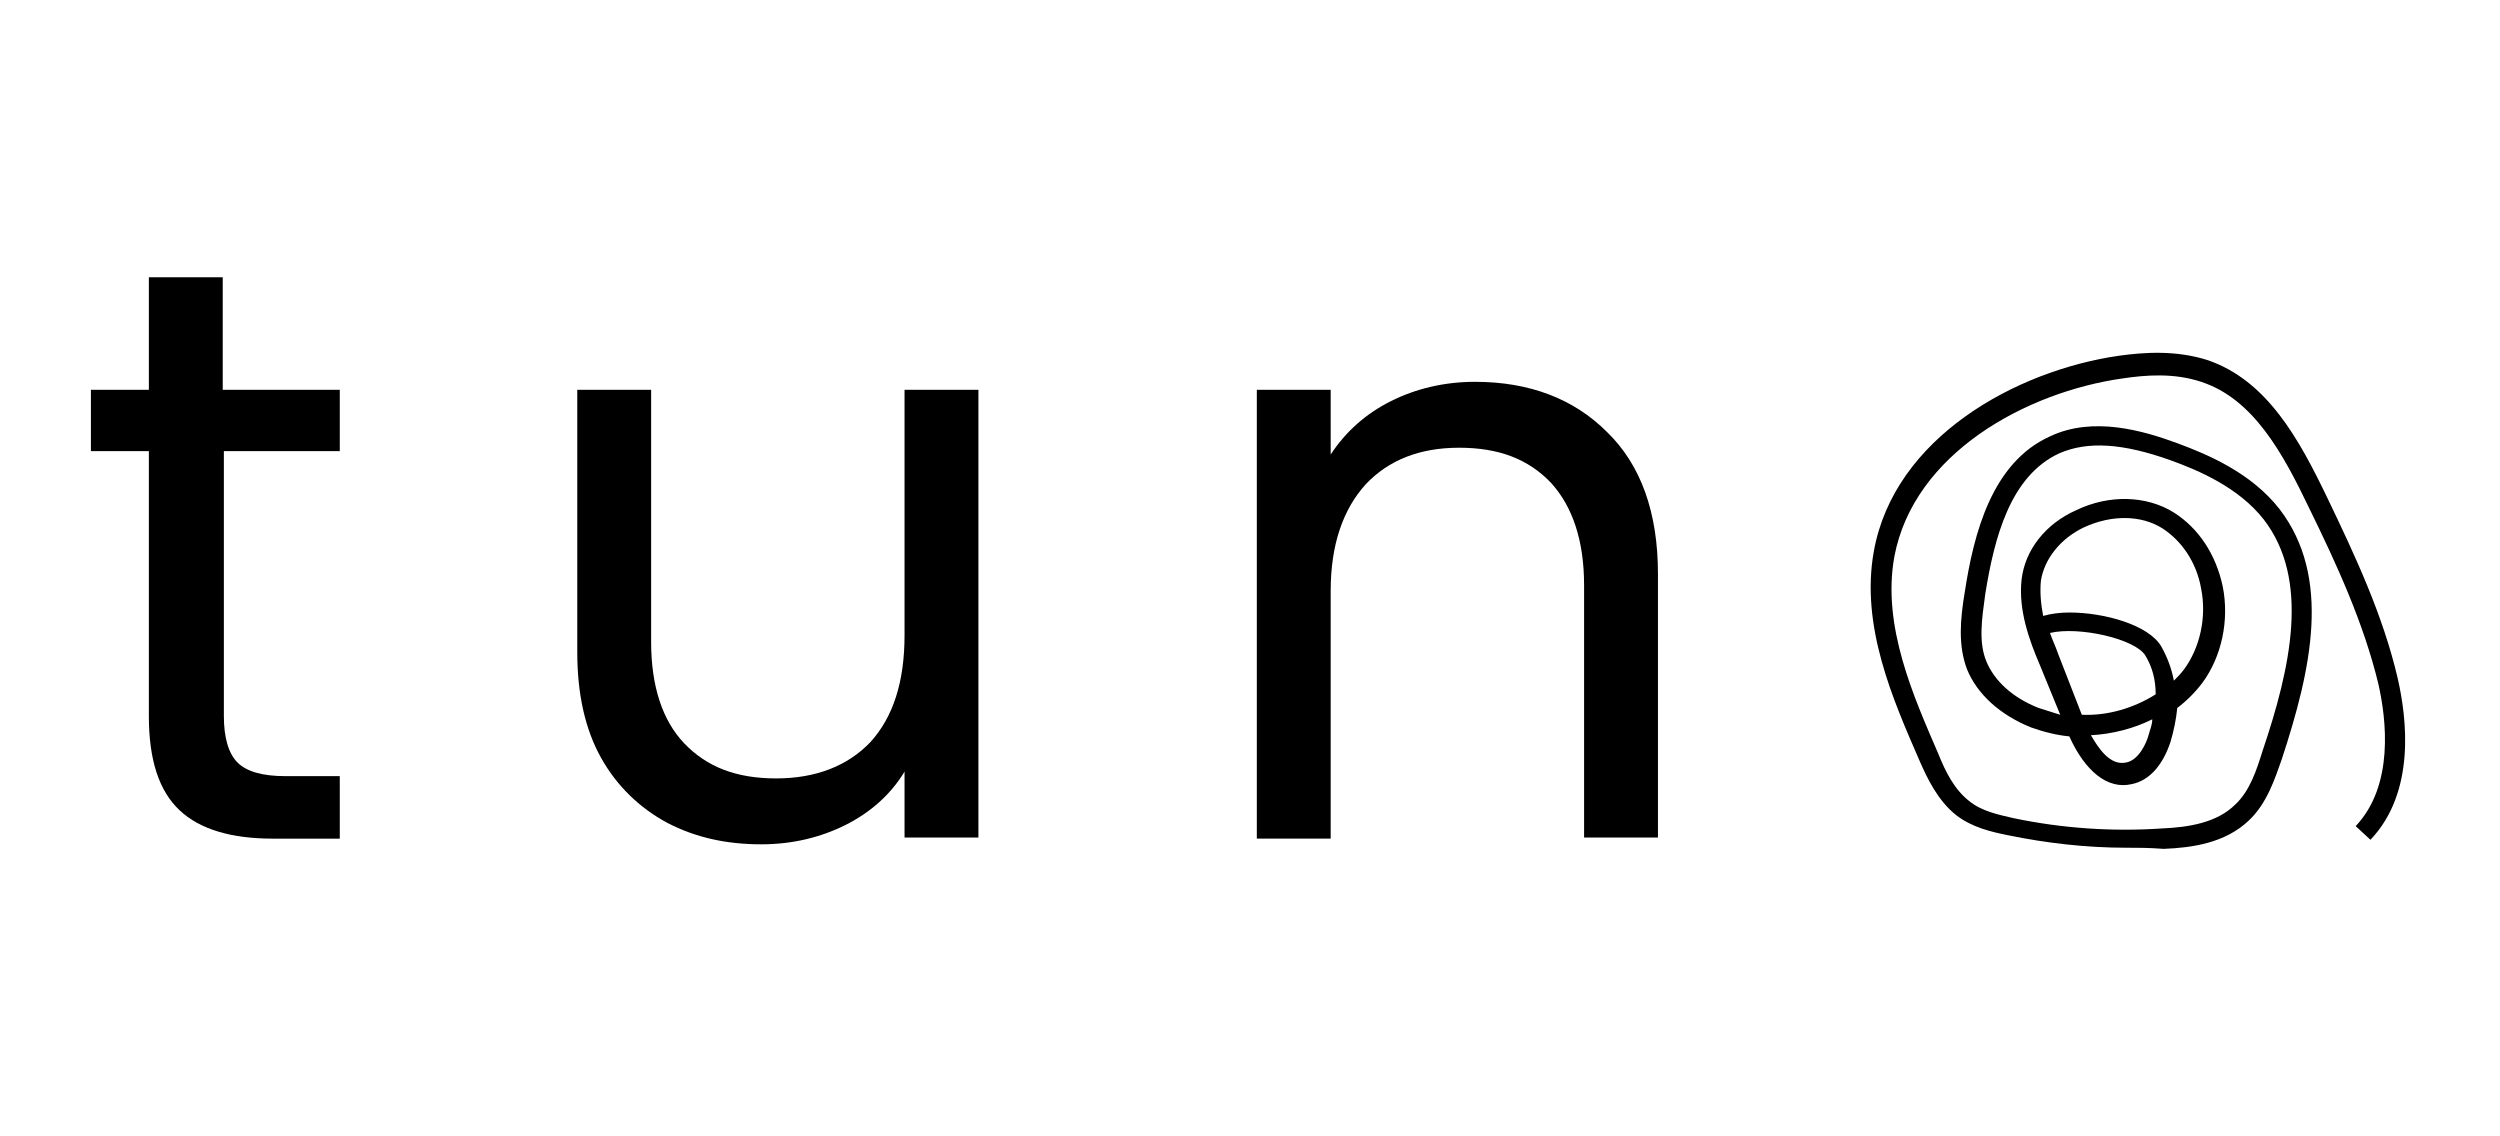 <?xml version="1.0" encoding="utf-8"?>
<!-- Generator: Adobe Illustrator 27.0.0, SVG Export Plug-In . SVG Version: 6.00 Build 0)  -->
<svg version="1.1" id="Capa_1" xmlns="http://www.w3.org/2000/svg" xmlns:xlink="http://www.w3.org/1999/xlink" x="0px" y="0px"
	 viewBox="0 0 220 100" style="enable-background:new 0 0 220 100;" xml:space="preserve">
<g>
	<g>
		<path d="M19.7,39.7V63c0,1.9,0.4,3.3,1.2,4.1c0.8,0.8,2.2,1.2,4.2,1.2h4.8v5.5H24c-3.6,0-6.4-0.8-8.2-2.5
			c-1.8-1.7-2.7-4.4-2.7-8.3V39.7H8v-5.4h5.1v-9.9h6.5v9.9h10.3v5.4H19.7z"/>
		<path d="M86.1,34.3v39.4h-6.5v-5.8c-1.2,2-3,3.6-5.2,4.7c-2.2,1.1-4.7,1.7-7.4,1.7c-3.1,0-5.8-0.6-8.3-1.9
			c-2.4-1.3-4.4-3.2-5.8-5.7c-1.4-2.5-2.1-5.6-2.1-9.3V34.3h6.5v22.2c0,3.9,1,6.9,2.9,8.9c2,2.1,4.6,3.1,8.1,3.1
			c3.5,0,6.3-1.1,8.3-3.2c2-2.2,3-5.3,3-9.4V34.3H86.1z"/>
		<path d="M141.4,38c3,2.9,4.5,7.1,4.5,12.5v23.2h-6.5V51.5c0-3.9-1-6.9-2.9-9c-2-2.1-4.6-3.1-8.1-3.1c-3.5,0-6.2,1.1-8.2,3.2
			c-2,2.2-3.1,5.3-3.1,9.4v21.8h-6.5V34.3h6.5V40c1.3-2,3.1-3.6,5.3-4.7c2.2-1.1,4.7-1.7,7.4-1.7C134.6,33.6,138.5,35.1,141.4,38z"
			/>
	</g>
	<path d="M187.1,74.6c-3.5,0-7-0.4-10.4-1.1c-1.5-0.3-3.2-0.7-4.6-1.8c-1.6-1.3-2.5-3.2-3.2-4.8c-2.3-5.3-5.2-11.8-4-18.4
		c1.8-10,12.5-15.9,21.6-17.2c2.2-0.3,5-0.5,7.8,0.4c5.2,1.8,8,6.9,10.5,12.1c2.4,5,4.9,10.3,6.2,15.9c0.8,3.5,1.6,10-2.4,14.2
		l-1.3-1.2c3.4-3.6,2.7-9.4,2-12.5c-1.3-5.4-3.7-10.6-6.1-15.5c-2.3-4.8-4.9-9.6-9.5-11.1c-2.4-0.8-4.9-0.6-6.9-0.3
		c-8.5,1.2-18.4,6.6-20.1,15.7c-1.1,6.1,1.7,12.3,3.9,17.4c0.6,1.5,1.4,3.1,2.7,4.1c1.1,0.9,2.6,1.2,3.9,1.5
		c4.3,0.9,8.7,1.2,13.1,0.9c2.3-0.1,4.8-0.5,6.4-2.1c1.3-1.2,1.9-3.1,2.4-4.7c2.5-7.4,4.2-15.1,0.1-20.4c-2.2-2.8-5.7-4.3-8.2-5.2
		c-4.2-1.5-7.3-1.7-9.8-0.6c-4.3,2-5.7,7.4-6.5,12.4c-0.3,2.2-0.6,4.2,0.1,5.9c0.7,1.7,2.3,3.2,4.6,4.1c0.6,0.2,1.3,0.4,1.9,0.6
		l-1.8-4.4c-0.9-2.1-1.9-4.8-1.6-7.5c0.3-2.6,2.1-4.9,4.8-6.1c2.9-1.4,6.2-1.3,8.6,0.2c2.2,1.4,3.7,3.7,4.3,6.5
		c0.6,3-0.1,6.2-1.8,8.5c-0.6,0.8-1.4,1.6-2.2,2.2c-0.1,1-0.3,2-0.6,3c-0.7,2.1-1.9,3.4-3.4,3.7c-2.1,0.5-4.1-1.1-5.5-4.2
		c-1.1-0.1-2.3-0.4-3.4-0.8c-2.7-1.1-4.7-2.9-5.6-5.1c-0.8-2.1-0.6-4.4-0.2-6.8c0.8-5.2,2.4-11.4,7.5-13.7c3.8-1.8,8.2-0.5,11.2,0.6
		c2.7,1,6.5,2.6,9,5.8c4.6,6,2.8,14.1,0.2,22c-0.6,1.7-1.3,3.9-2.9,5.4c-2.1,2-5,2.4-7.5,2.5C189.1,74.6,188.1,74.6,187.1,74.6z
		 M184,64.7c0.7,1.2,1.7,2.7,3.1,2.4c1.1-0.2,1.8-1.7,2-2.5c0.1-0.4,0.3-0.8,0.3-1.3C187.8,64.1,185.9,64.6,184,64.7z M183.2,62.9
		c2.3,0.1,4.6-0.6,6.5-1.8c0-1.3-0.3-2.4-0.9-3.4c-0.9-1.5-5.9-2.6-8.4-2c0.2,0.6,0.5,1.2,0.7,1.8L183.2,62.9z M182.1,53.9
		c3.1,0,7,1.1,8.1,3c0.5,0.9,0.9,1.9,1.1,3c0.3-0.3,0.6-0.6,0.9-1c1.4-1.9,2-4.6,1.5-7.1c-0.4-2.3-1.7-4.2-3.4-5.3
		c-1.9-1.2-4.5-1.2-6.9-0.1c-2.1,1-3.5,2.8-3.8,4.7c-0.1,1,0,2.1,0.2,3.1C180.5,54,181.3,53.9,182.1,53.9z"/>
</g>
<g>
</g>
<g>
</g>
<g>
</g>
<g>
</g>
<g>
</g>
<g>
</g>
</svg>
